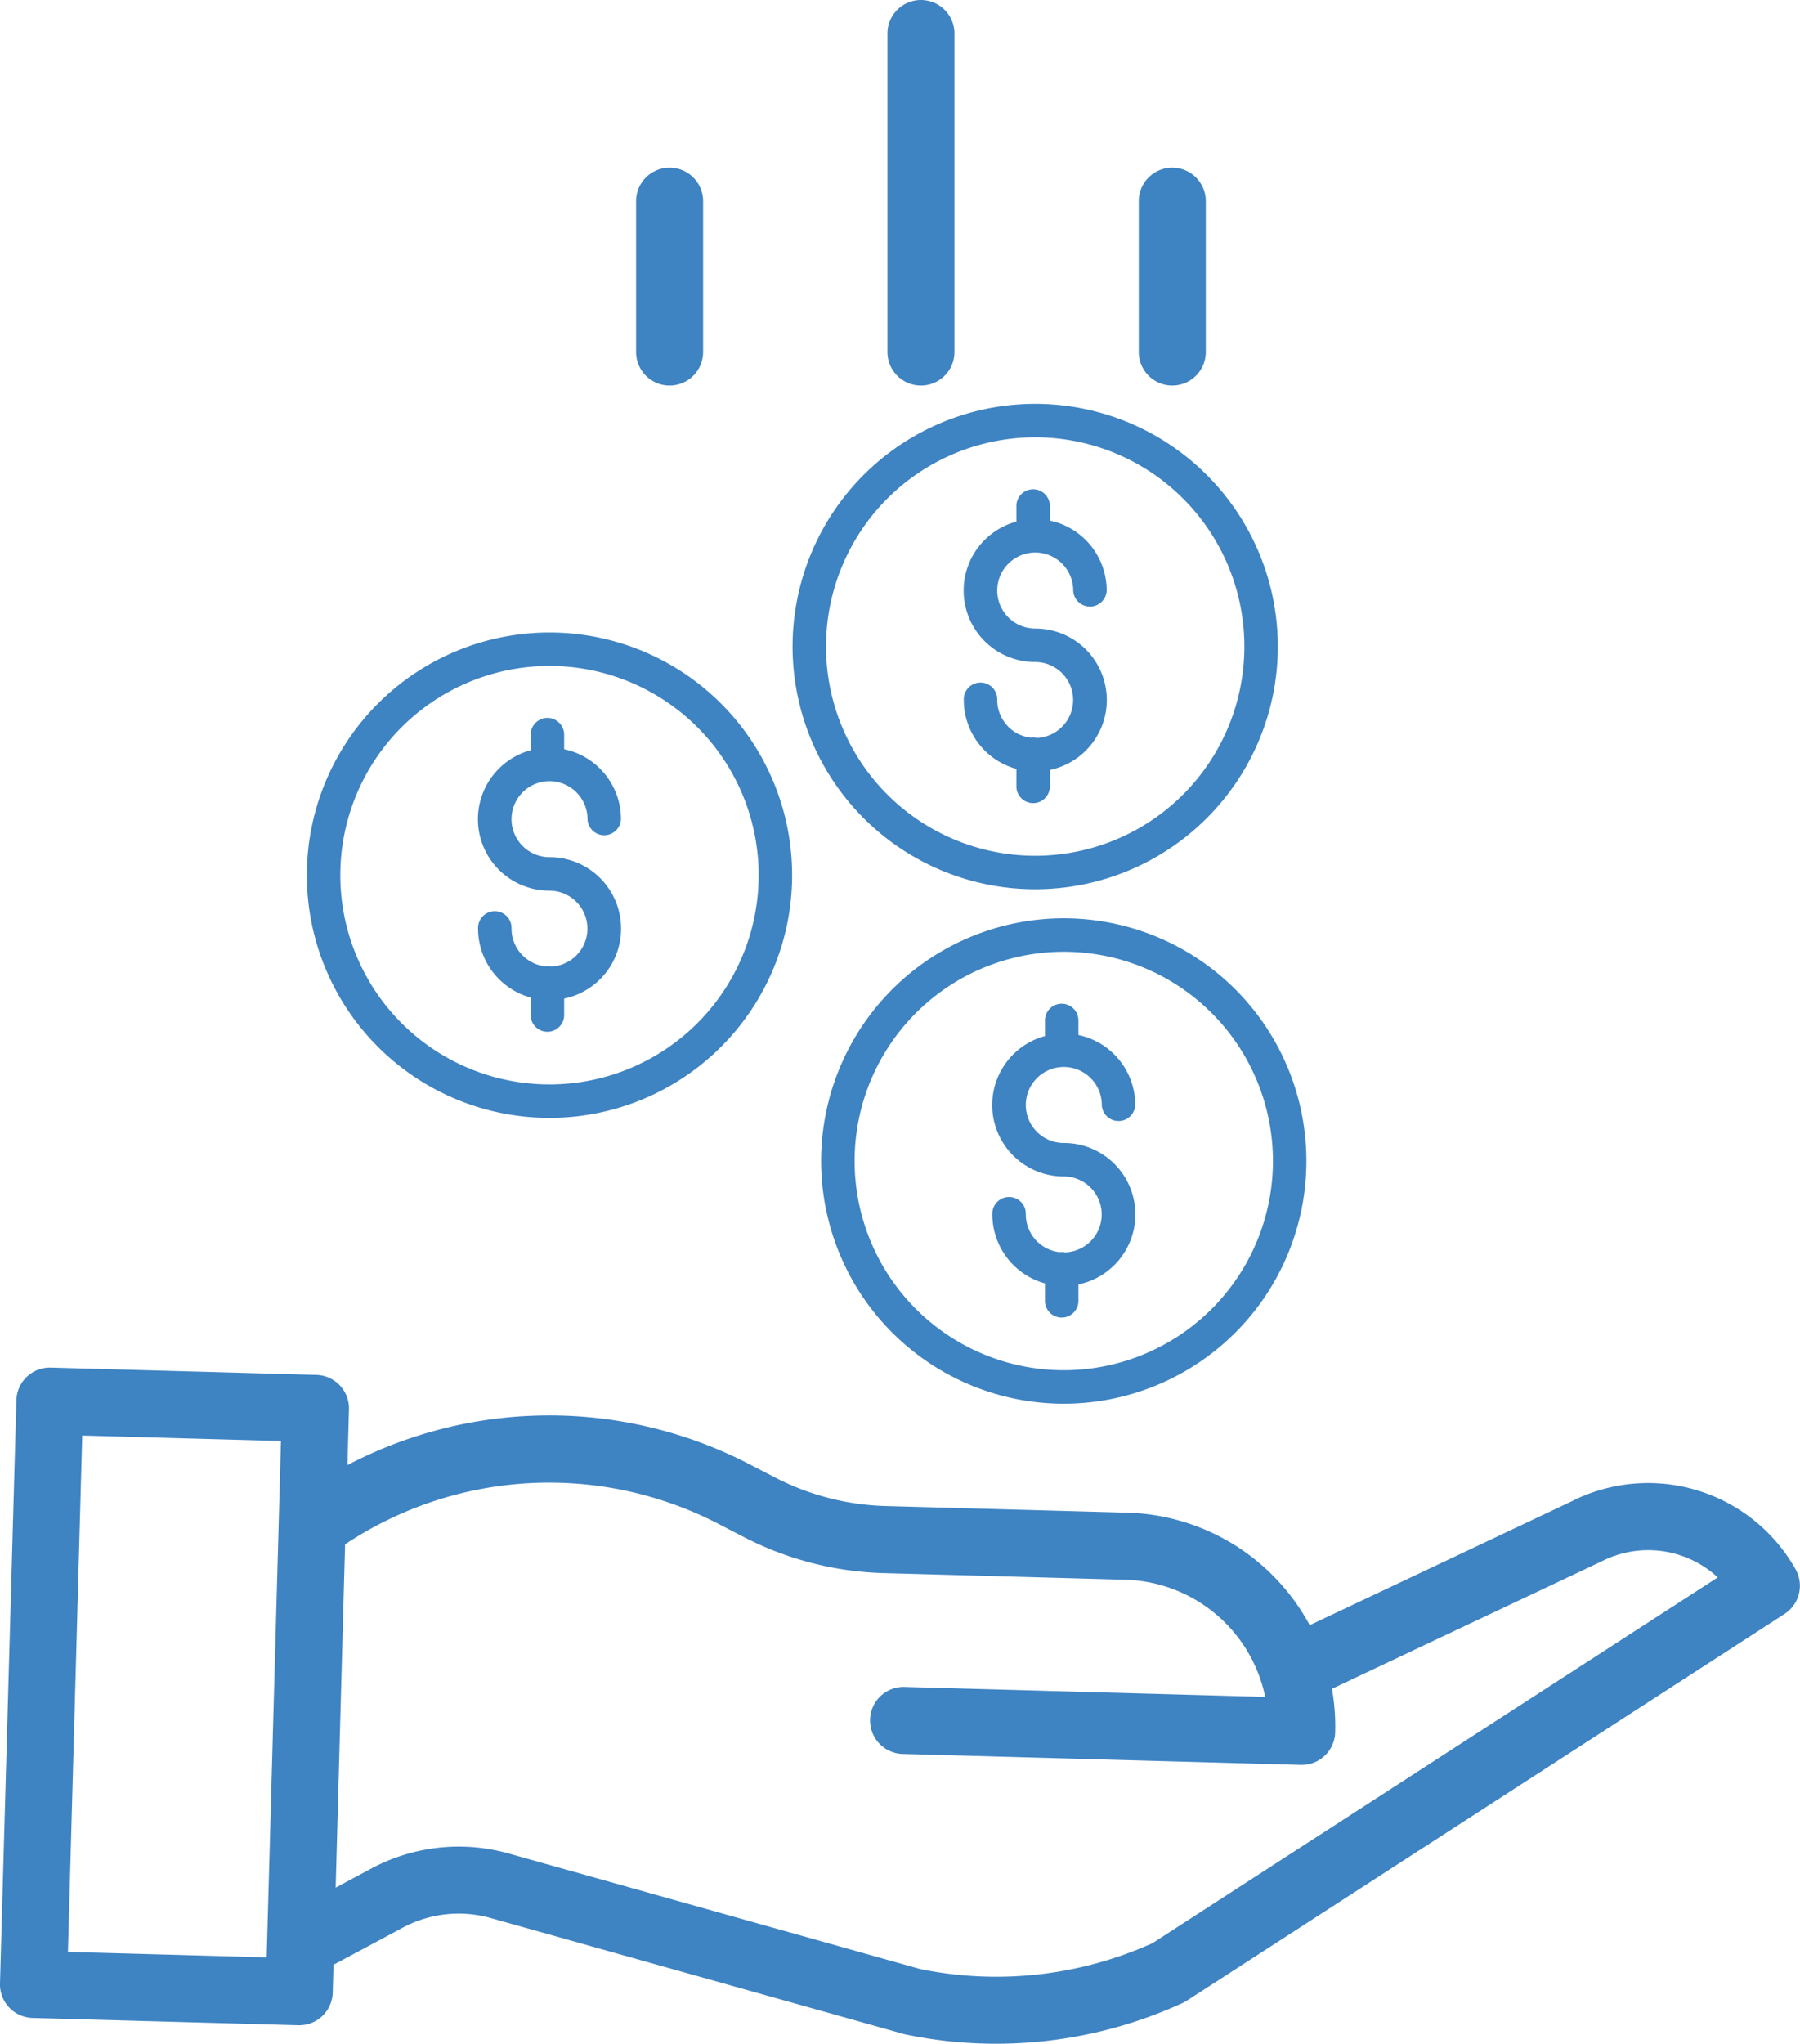 <svg xmlns="http://www.w3.org/2000/svg" width="63" height="71.508" viewBox="0 0 63 71.508">
    <defs>
        <style>
            .cls-1{fill:#3e83c2}
        </style>
    </defs>
    <g id="save-money" transform="translate(-.36)">
        <g id="Group_197" data-name="Group 197">
            <path id="Path_193" d="M188.588 155.724a.558.558 0 0 0-.2-.007 1.331 1.331 0 0 1-1.178-1.32.586.586 0 1 0-1.171 0 2.505 2.505 0 0 0 1.842 2.412v.586a.586.586 0 1 0 1.171 0v-.55a2.5 2.5 0 0 0-.512-4.948 1.33 1.33 0 1 1 1.33-1.33.586.586 0 0 0 1.171 0 2.505 2.505 0 0 0-1.989-2.448v-.533a.586.586 0 0 0-1.171 0v.569a2.5 2.5 0 0 0 .659 4.913 1.329 1.329 0 0 1 .049 2.657zm0 0" class="cls-1" data-name="Path 193" transform="translate(-168.947 -121.905)"/>
            <path id="Path_194" d="M104.195 114.984a8.492 8.492 0 1 0 8.492-8.492 8.492 8.492 0 0 0-8.492 8.492zm8.492-7.321a7.321 7.321 0 1 1-7.321 7.321 7.321 7.321 0 0 1 7.321-7.321zm0 0" class="cls-1" data-name="Path 194" transform="translate(-93.095 -84.362)"/>
        </g>
        <g id="Group_198" data-name="Group 198" transform="translate(18 10)">
            <path id="Path_193-2" d="M188.588 155.724a.558.558 0 0 0-.2-.007 1.331 1.331 0 0 1-1.178-1.32.586.586 0 1 0-1.171 0 2.505 2.505 0 0 0 1.842 2.412v.586a.586.586 0 1 0 1.171 0v-.55a2.5 2.5 0 0 0-.512-4.948 1.33 1.33 0 1 1 1.33-1.33.586.586 0 0 0 1.171 0 2.505 2.505 0 0 0-1.989-2.448v-.533a.586.586 0 0 0-1.171 0v.569a2.5 2.5 0 0 0 .659 4.913 1.329 1.329 0 0 1 .049 2.657zm0 0" class="cls-1" data-name="Path 193" transform="translate(-168.947 -121.905)"/>
            <path id="Path_194-2" d="M104.195 114.984a8.492 8.492 0 1 0 8.492-8.492 8.492 8.492 0 0 0-8.492 8.492zm8.492-7.321a7.321 7.321 0 1 1-7.321 7.321 7.321 7.321 0 0 1 7.321-7.321zm0 0" class="cls-1" data-name="Path 194" transform="translate(-93.095 -84.362)"/>
        </g>
        <g id="Group_199" data-name="Group 199" transform="translate(17 -8)">
            <path id="Path_193-3" d="M188.588 155.724a.558.558 0 0 0-.2-.007 1.331 1.331 0 0 1-1.178-1.32.586.586 0 1 0-1.171 0 2.505 2.505 0 0 0 1.842 2.412v.586a.586.586 0 1 0 1.171 0v-.55a2.5 2.5 0 0 0-.512-4.948 1.33 1.33 0 1 1 1.33-1.33.586.586 0 0 0 1.171 0 2.505 2.505 0 0 0-1.989-2.448v-.533a.586.586 0 0 0-1.171 0v.569a2.5 2.5 0 0 0 .659 4.913 1.329 1.329 0 0 1 .049 2.657zm0 0" class="cls-1" data-name="Path 193" transform="translate(-168.947 -121.905)"/>
            <path id="Path_194-3" d="M104.195 114.984a8.492 8.492 0 1 0 8.492-8.492 8.492 8.492 0 0 0-8.492 8.492zm8.492-7.321a7.321 7.321 0 1 1-7.321 7.321 7.321 7.321 0 0 1 7.321-7.321zm0 0" class="cls-1" data-name="Path 194" transform="translate(-93.095 -84.362)"/>
        </g>
        <path id="Path_195" d="M55.383 331.029L46.2 335.37a7.484 7.484 0 0 0-6.38-3.937l-8.482-.233a8.958 8.958 0 0 1-3.855-1l-.863-.447a15.224 15.224 0 0 0-14.1.015l.054-1.955a1.173 1.173 0 0 0-1.14-1.2l-9.3-.256a1.172 1.172 0 0 0-1.2 1.14l-.574 20.41a1.173 1.173 0 0 0 1.14 1.205l9.3.256h.032a1.173 1.173 0 0 0 1.173-1.141l.027-.976 2.416-1.294a4.144 4.144 0 0 1 3.093-.339l14.429 4.05.076.019a15.444 15.444 0 0 0 3.171.327 15.649 15.649 0 0 0 6.538-1.427 1.089 1.089 0 0 0 .145-.08l20.921-13.532a1.174 1.174 0 0 0 .384-1.562 5.925 5.925 0 0 0-7.825-2.384zM2.738 346.8l.5-18.066 6.956.191-.5 18.067zm37.963-.307a13.3 13.3 0 0 1-8.133.908l-14.39-4.039a6.486 6.486 0 0 0-4.835.529l-1.235.662.33-12.012a12.893 12.893 0 0 1 13.1-.7l.863.447a11.328 11.328 0 0 0 4.869 1.258l8.483.233a5.145 5.145 0 0 1 4.889 4.1l-12.635-.349a1.173 1.173 0 0 0-.065 2.345l13.944.384h.033a1.173 1.173 0 0 0 1.172-1.141 7.444 7.444 0 0 0-.113-1.522l9.424-4.453.027-.013a3.584 3.584 0 0 1 4.053.568zm0 0" class="cls-1" data-name="Path 195" transform="translate(0 -278.506)"/>
        <path id="Path_196" d="M214.549 12.316V1.173a1.173 1.173 0 1 0-2.346 0v11.143a1.173 1.173 0 1 0 2.346 0zm0 0" class="cls-1" data-name="Path 196" transform="translate(-180.783)"/>
        <path id="Path_197" d="M274.549 46.451v-5.278a1.173 1.173 0 1 0-2.346 0v5.278a1.173 1.173 0 1 0 2.346 0zm0 0" class="cls-1" data-name="Path 197" transform="translate(-231.986 -34.135)"/>
        <path id="Path_198" d="M154.549 46.451v-5.278a1.173 1.173 0 1 0-2.346 0v5.278a1.173 1.173 0 1 0 2.346 0zm0 0" class="cls-1" data-name="Path 198" transform="translate(-129.58 -34.135)"/>
    </g>
</svg>
